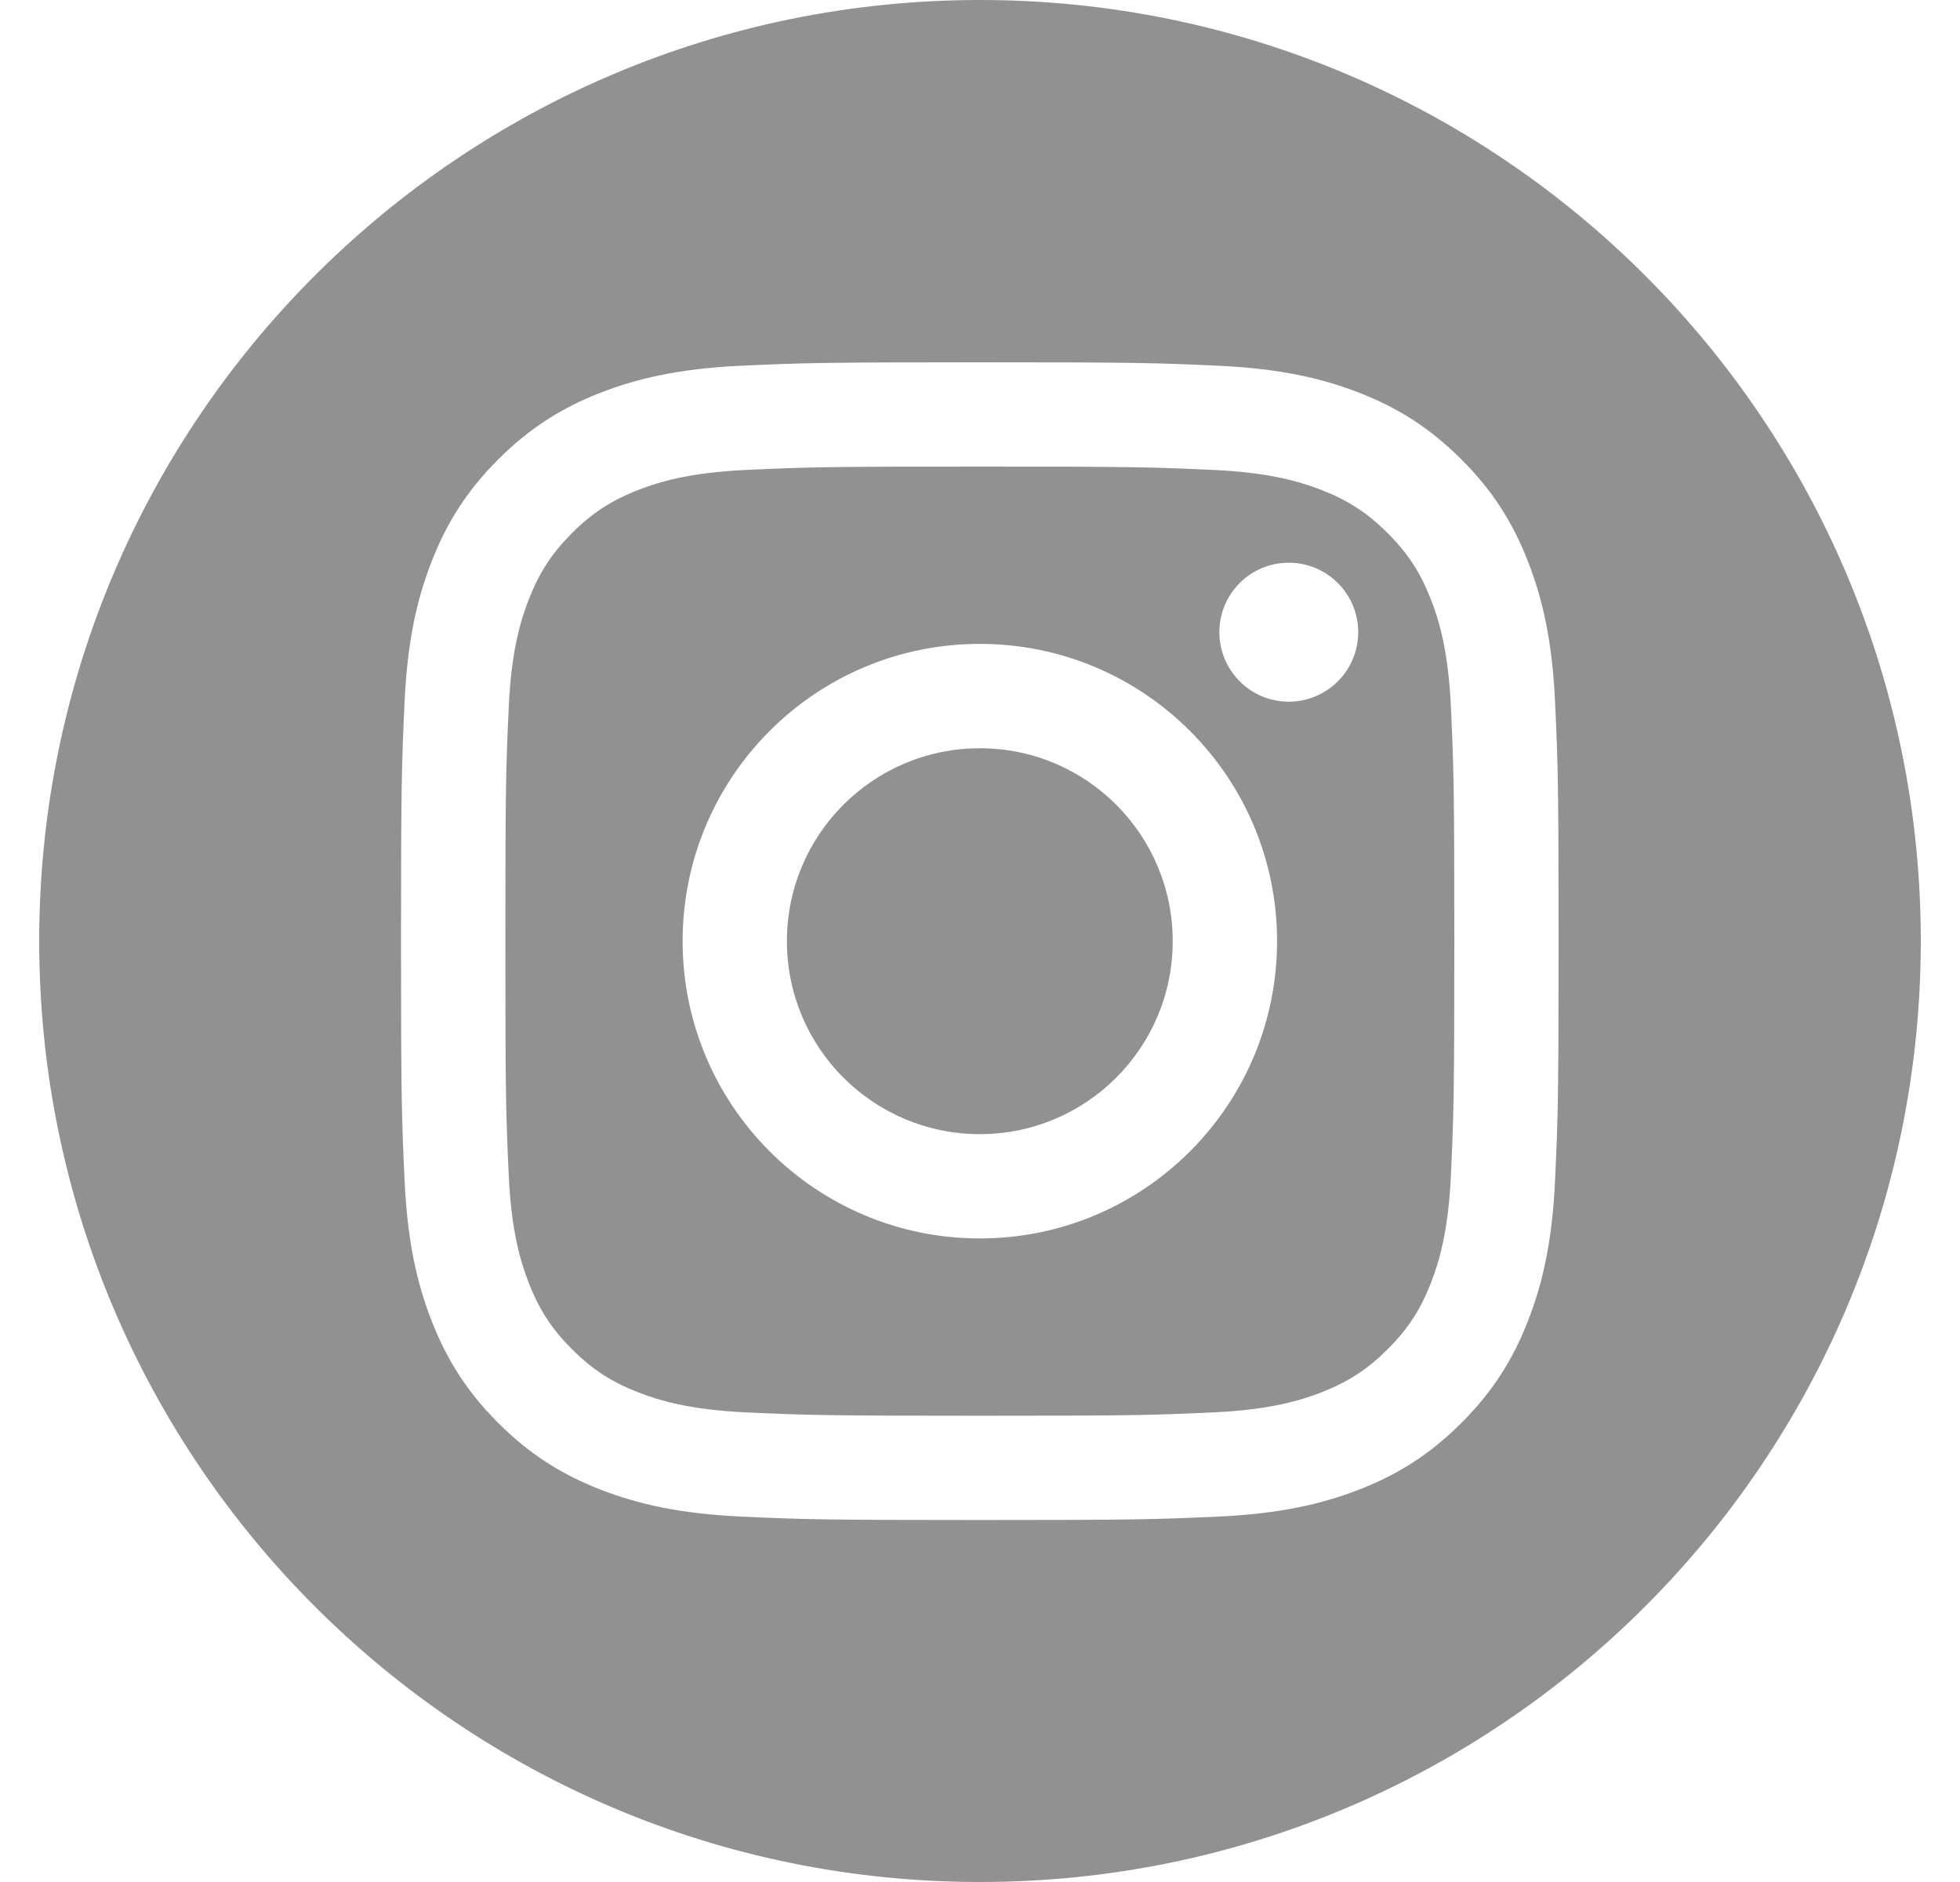 <svg width="25" height="24" viewBox="0 0 25 24" fill="none" xmlns="http://www.w3.org/2000/svg">
<path d="M12.498 14.463C11.139 14.463 10.037 13.362 10.037 12.002C10.037 10.643 11.139 9.542 12.498 9.542C13.857 9.542 14.958 10.643 14.958 12.002C14.958 13.362 13.857 14.463 12.498 14.463Z" fill="#919191"/>
<path fill-rule="evenodd" clip-rule="evenodd" d="M12.498 5.95C14.469 5.95 14.702 5.957 15.481 5.993C16.201 6.026 16.591 6.146 16.852 6.247C17.196 6.381 17.442 6.541 17.7 6.799C17.959 7.058 18.119 7.304 18.253 7.648C18.354 7.908 18.474 8.299 18.507 9.019C18.542 9.797 18.55 10.031 18.55 12.002C18.55 13.973 18.542 14.207 18.507 14.985C18.474 15.705 18.354 16.096 18.253 16.356C18.119 16.701 17.959 16.947 17.7 17.205C17.442 17.463 17.196 17.623 16.852 17.757C16.591 17.858 16.201 17.978 15.481 18.011C14.702 18.047 14.469 18.054 12.498 18.054C10.526 18.054 10.293 18.047 9.515 18.011C8.795 17.978 8.404 17.858 8.144 17.757C7.799 17.623 7.553 17.463 7.295 17.205C7.037 16.947 6.877 16.701 6.743 16.356C6.642 16.096 6.521 15.705 6.489 14.985C6.453 14.207 6.446 13.973 6.446 12.002C6.446 10.031 6.453 9.797 6.489 9.019C6.521 8.299 6.642 7.908 6.743 7.648C6.877 7.304 7.037 7.058 7.295 6.799C7.553 6.541 7.799 6.381 8.144 6.247C8.404 6.146 8.795 6.026 9.515 5.993C10.293 5.957 10.527 5.95 12.498 5.95ZM8.707 12.002C8.707 9.908 10.404 8.211 12.498 8.211C14.591 8.211 16.289 9.908 16.289 12.002C16.289 14.096 14.591 15.793 12.498 15.793C10.404 15.793 8.707 14.096 8.707 12.002ZM16.438 8.948C16.928 8.948 17.324 8.551 17.324 8.062C17.324 7.573 16.928 7.176 16.438 7.176C15.949 7.176 15.553 7.573 15.553 8.062C15.553 8.551 15.949 8.948 16.438 8.948Z" fill="#919191"/>
<path fill-rule="evenodd" clip-rule="evenodd" d="M24.5 12C24.5 18.627 19.127 24 12.5 24C5.873 24 0.5 18.627 0.5 12C0.5 5.373 5.873 0 12.5 0C19.127 0 24.5 5.373 24.5 12ZM9.454 4.664C10.241 4.628 10.493 4.62 12.498 4.62C14.503 4.62 14.754 4.628 15.541 4.664C16.327 4.7 16.864 4.825 17.333 5.007C17.819 5.196 18.23 5.449 18.641 5.859C19.051 6.269 19.304 6.681 19.492 7.167C19.675 7.636 19.8 8.173 19.835 8.958C19.872 9.746 19.88 9.997 19.88 12.002C19.88 14.007 19.872 14.258 19.835 15.046C19.8 15.832 19.675 16.368 19.492 16.838C19.304 17.323 19.051 17.735 18.641 18.145C18.23 18.556 17.819 18.808 17.333 18.997C16.864 19.179 16.327 19.304 15.541 19.34C14.754 19.376 14.503 19.384 12.498 19.384C10.493 19.384 10.241 19.376 9.454 19.34C8.668 19.304 8.132 19.179 7.662 18.997C7.177 18.808 6.765 18.556 6.354 18.145C5.944 17.735 5.692 17.323 5.503 16.838C5.32 16.368 5.196 15.832 5.16 15.046C5.124 14.258 5.115 14.007 5.115 12.002C5.115 9.997 5.124 9.746 5.16 8.958C5.196 8.173 5.32 7.636 5.503 7.167C5.692 6.681 5.944 6.269 6.354 5.859C6.765 5.449 7.177 5.196 7.662 5.007C8.132 4.825 8.668 4.7 9.454 4.664Z" fill="#919191"/>
</svg>
